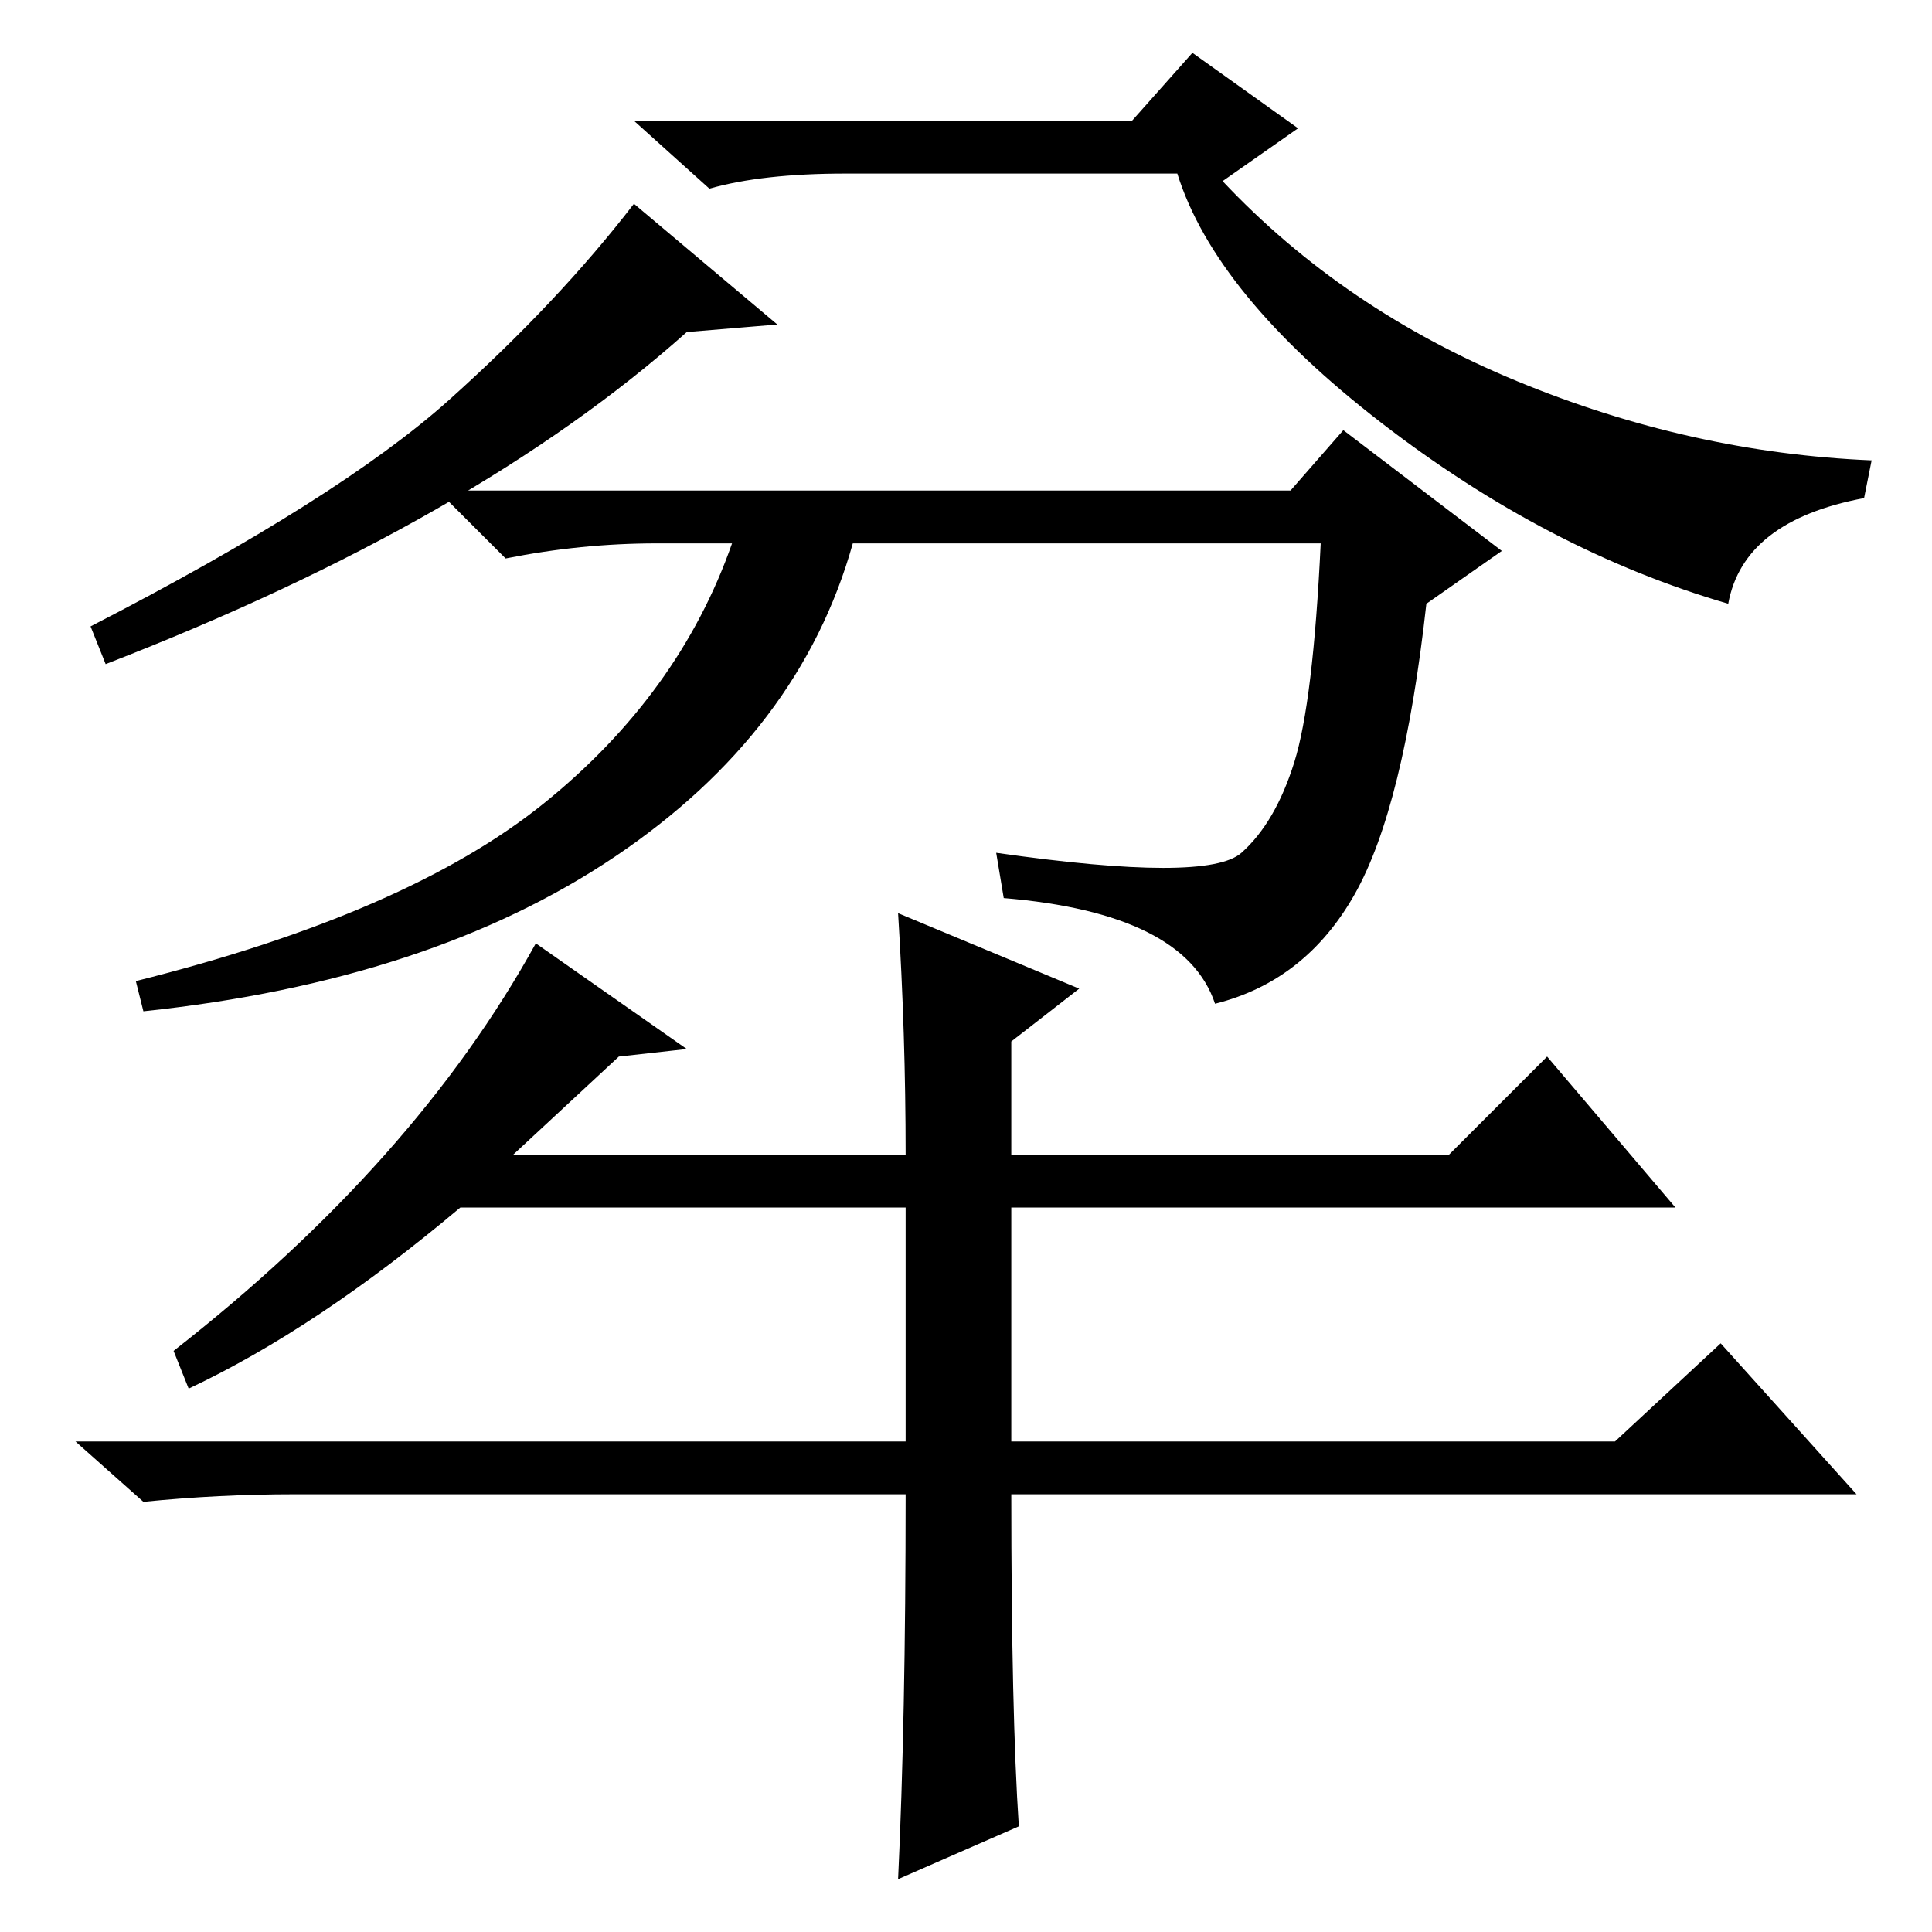 <?xml version="1.0" standalone="no"?>
<!DOCTYPE svg PUBLIC "-//W3C//DTD SVG 1.1//EN" "http://www.w3.org/Graphics/SVG/1.1/DTD/svg11.dtd" >
<svg xmlns="http://www.w3.org/2000/svg" xmlns:xlink="http://www.w3.org/1999/xlink" version="1.1" viewBox="0 -36 256 256">
  <g transform="matrix(1 0 0 -1 0 220)">
   <path fill="currentColor"
d="M103 213l-12 -1q-28 -25 -77 -44l-2 5q33 17 47.5 30t24.5 26zM162 232q16 -17 39 -26.5t47 -10.5l-1 -5q-16 -3 -18 -14q-24 7 -46 24t-27 33h-44q-11 0 -18 -2l-10 9h66l8 9l14 -10zM171 191l7 8l21 -16l-10 -7q-3 -27 -9.5 -38.5t-18.5 -14.5q-4 12 -28 14l-1 6
q28 -4 32.5 0t7 12t3.5 29h-62q-7 -25 -31.5 -41.5t-62.5 -20.5l-1 4q36 9 54 23.5t25 34.5h-10q-10 0 -20 -2l-9 9h113zM25 72l-2 5q32 25 48 54l20 -14l-9 -1l-14 -13h52q0 16 -1 32l24 -10l-9 -7v-15h58l13 13l17 -20h-88v-31h80l14 13l18 -20h-112q0 -29 1 -44l-16 -7
q1 21 1 51h-81q-10 0 -20 -1l-9 8h110v31h-59q-19 -16 -36 -24z" />
  </g>

</svg>
